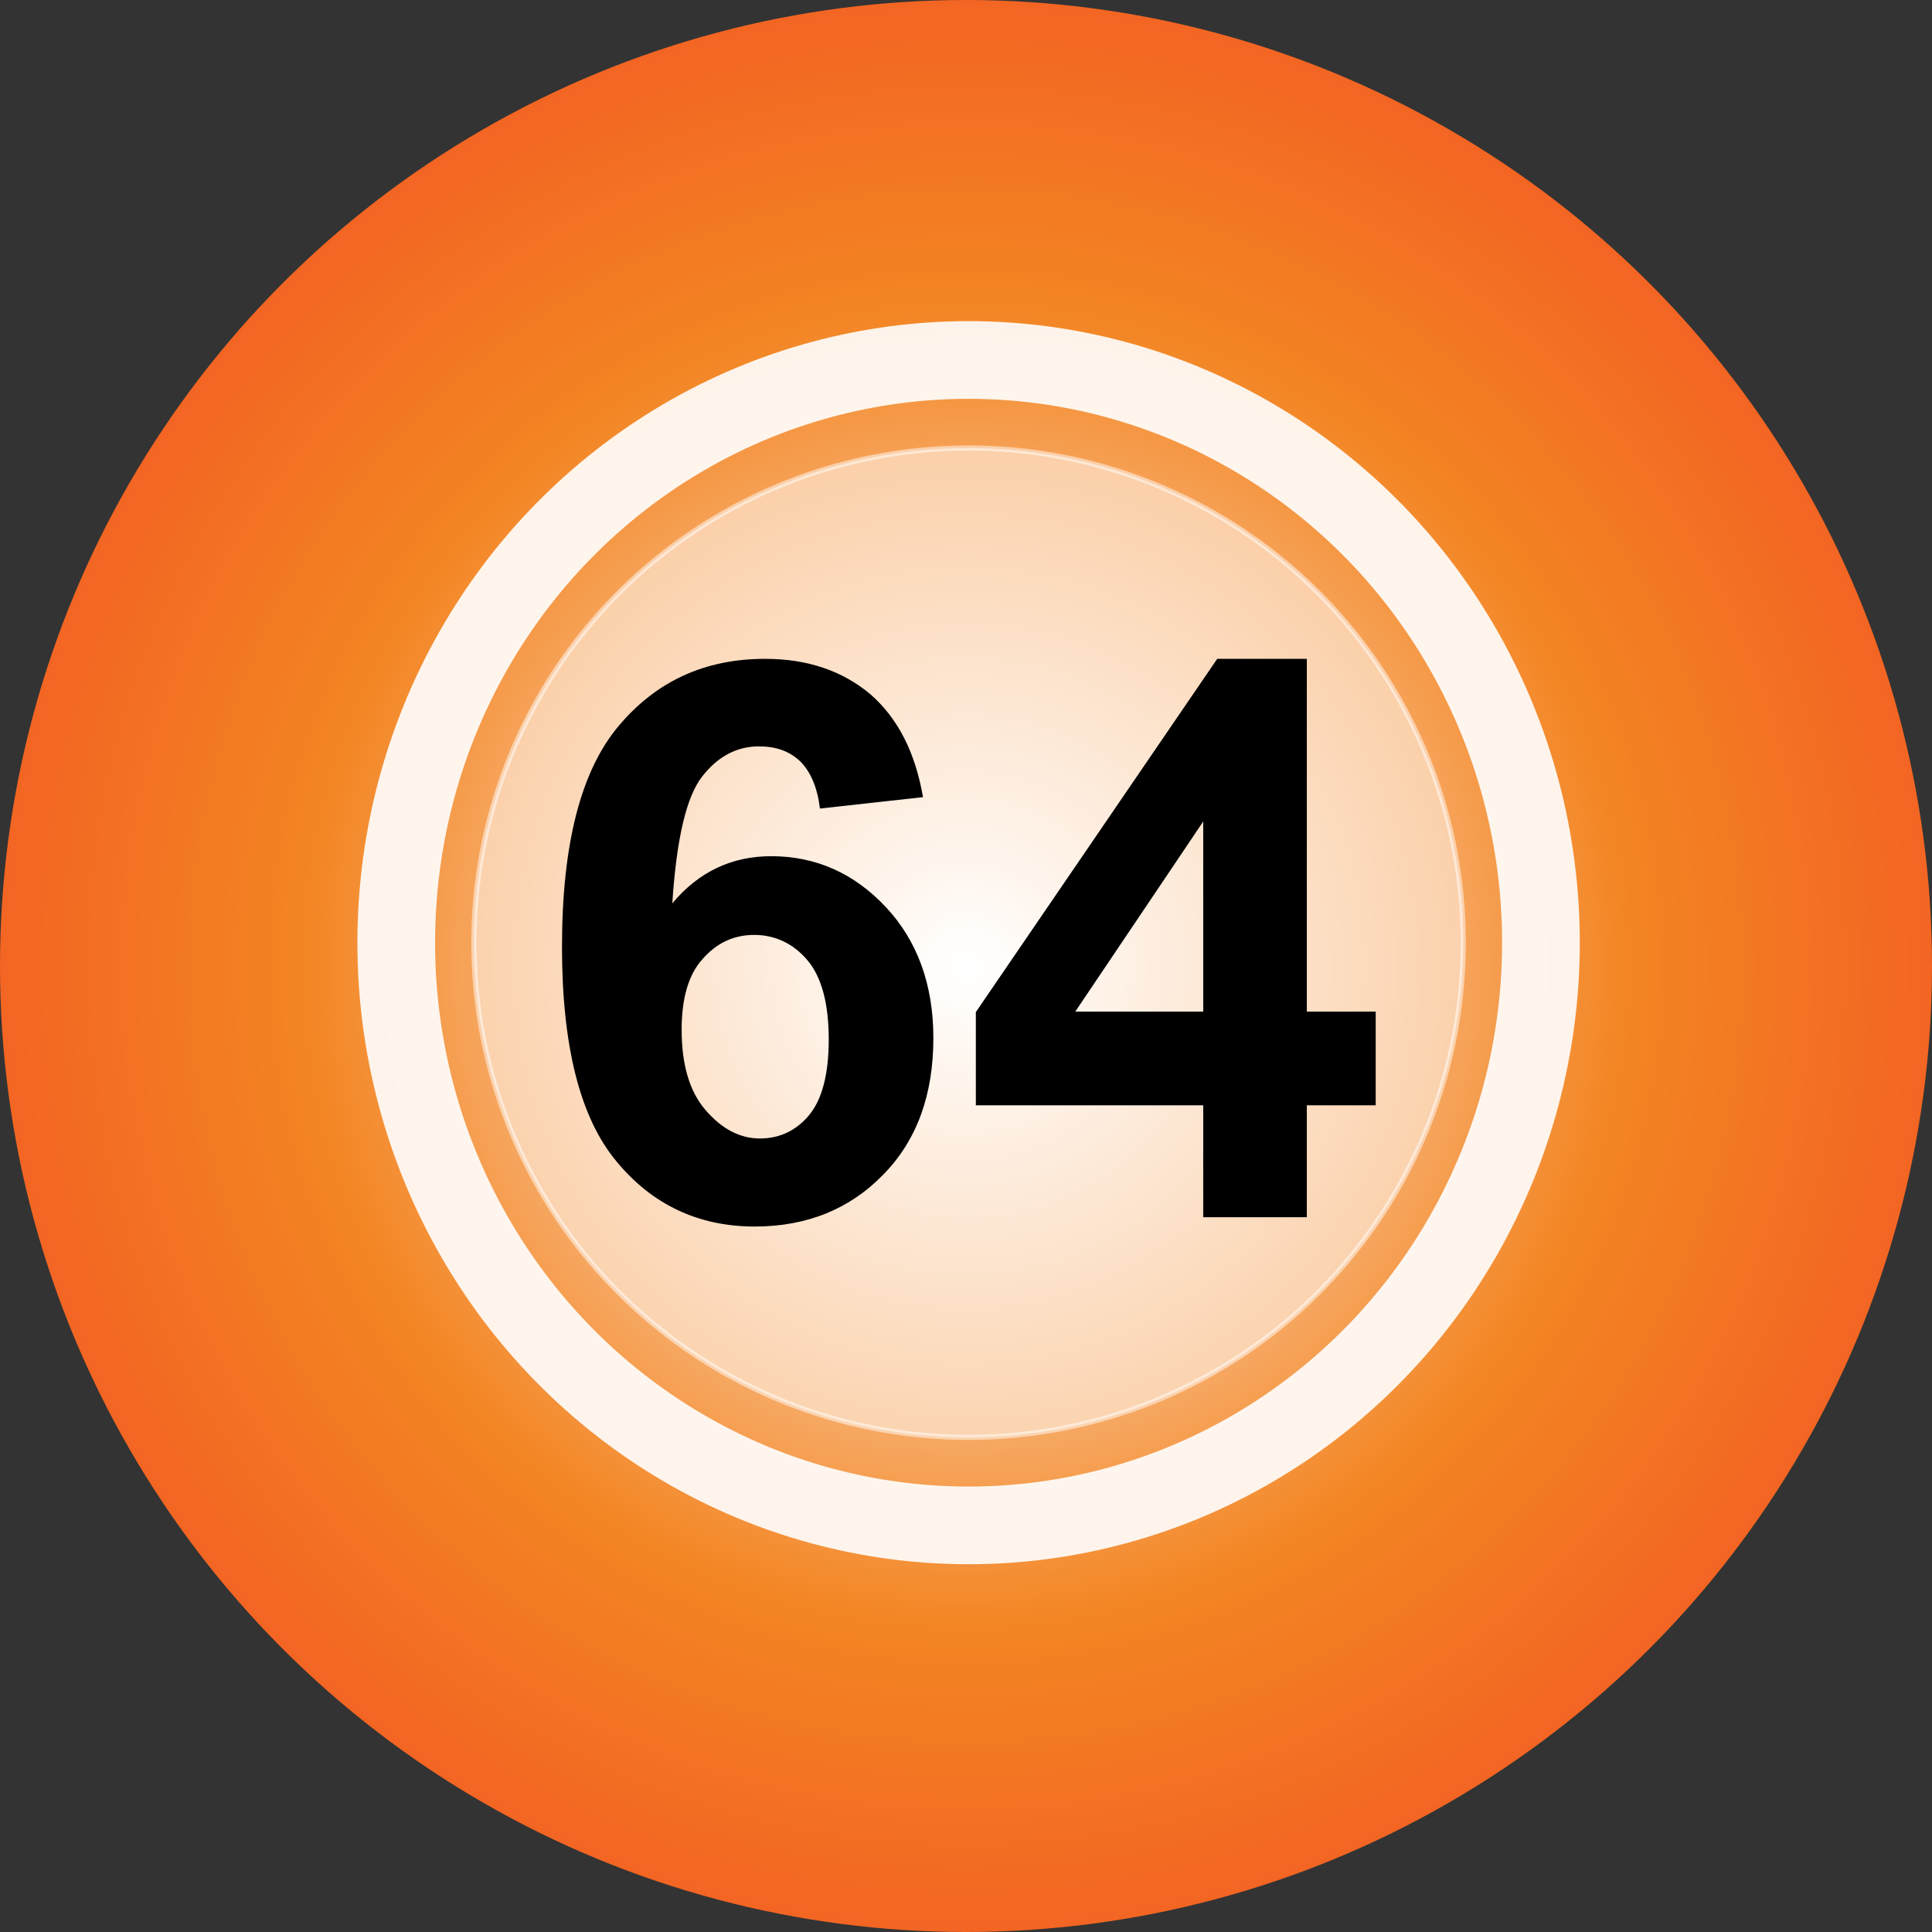 <?xml version="1.0" encoding="utf-8"?>
<!-- Generator: Adobe Illustrator 23.0.1, SVG Export Plug-In . SVG Version: 6.00 Build 0)  -->
<svg version="1.1" id="Layer_1" xmlns="http://www.w3.org/2000/svg" xmlns:xlink="http://www.w3.org/1999/xlink" x="0px" y="0px"
	 viewBox="0 0 373 373" style="enable-background:new 0 0 373 373;" xml:space="preserve">
<rect x="0" y="0" width="373" height="373" fill="#333333" stroke="none"/>
<style type="text/css">
	.st0{fill:url(#SVGID_1_);}
	.st1{opacity:0.5;fill:#FFFFFF;stroke:#FFFFFF;stroke-miterlimit:10;enable-background:new    ;}
	.st2{opacity:0.9;fill:none;stroke:#FFFFFF;stroke-width:15;stroke-miterlimit:10;enable-background:new    ;}
	.st3{fill:none;}
	.st4{enable-background:new    ;}
</style>
<radialGradient id="SVGID_1_" cx="186.5" cy="-161.5" r="186.5" gradientTransform="matrix(1 0 0 1 0 348)" gradientUnits="userSpaceOnUse">
	<stop  offset="6.926126e-08" style="stop-color:#FFFFFF"/>
	<stop  offset="0.684" style="stop-color:#F38523"/>
	<stop  offset="1" style="stop-color:#F36523"/>
</radialGradient>
<circle class="st0" cx="186.5" cy="186.5" r="186.5"/>
<circle class="st1" cx="187" cy="182" r="95.5"/>
<ellipse class="st2" cx="187" cy="182" rx="110.5" ry="112.5"/>
<rect x="144.5" y="151" class="st3" width="85" height="62"/>
<rect x="103" y="127.5" class="st3" width="168" height="109"/>
<g class="st4">
	<path d="M178.2,153.9l-19.9,2.2c-0.5-4.1-1.8-7.1-3.8-9.1c-2.1-2-4.7-2.9-8-2.9c-4.3,0-8,2-11,5.9c-3,3.9-4.9,12-5.7,24.4
		c5.1-6.1,11.5-9.1,19.1-9.1c8.6,0,16,3.3,22.1,9.8c6.1,6.5,9.2,15,9.2,25.3c0,11-3.2,19.8-9.7,26.4c-6.4,6.6-14.7,10-24.8,10
		c-10.8,0-19.8-4.2-26.7-12.6c-7-8.4-10.5-22.2-10.5-41.4c0-19.7,3.6-33.9,10.9-42.6c7.3-8.7,16.7-13,28.3-13
		c8.2,0,14.9,2.3,20.3,6.8C173.3,138.6,176.7,145.2,178.2,153.9z M131.6,198.8c0,6.7,1.5,11.9,4.6,15.5c3.1,3.6,6.6,5.5,10.5,5.5
		c3.8,0,7-1.5,9.5-4.5c2.5-3,3.8-7.9,3.8-14.6c0-7-1.4-12.1-4.1-15.3c-2.7-3.2-6.2-4.9-10.3-4.9c-4,0-7.3,1.6-10,4.7
		C132.9,188.2,131.6,192.8,131.6,198.8z"/>
	<path d="M232.3,235v-21.6h-43.9v-18l46.6-68.2h17.3v68.1h13.3v18.1h-13.3V235H232.3z M232.3,195.3v-36.7l-24.7,36.7H232.3z"/>
</g>
</svg>
